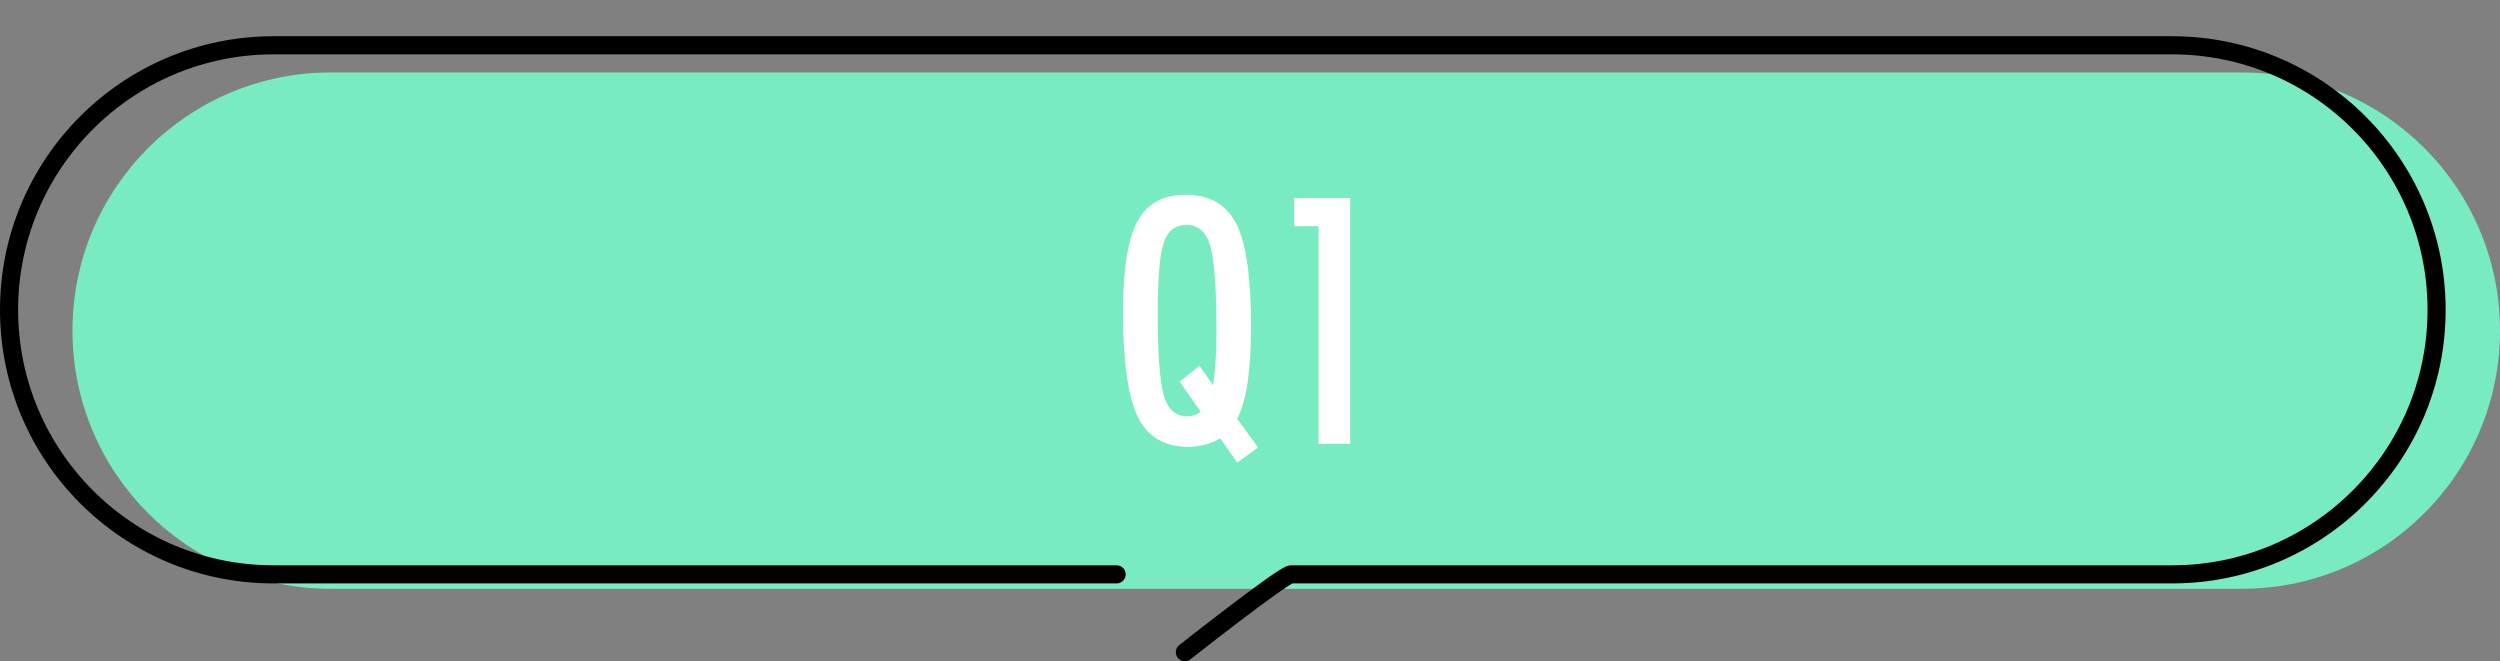 <svg width="276" height="73" viewBox="0 0 276 73" fill="none" xmlns="http://www.w3.org/2000/svg">
<rect x="0" y="0" width="276" height="73" fill="#808080" stroke="none"/>
<path d="M8 36.5C8 20.76 20.76 8 36.5 8H247.5C263.24 8 276 20.76 276 36.5C276 52.24 263.24 65 247.5 65H36.5C20.76 65 8 52.24 8 36.5Z" fill="#78ECC0"/>
<path d="M138.887 49.404L136.584 51.057L134.721 48.402C133.607 49.023 132.43 49.334 131.188 49.334C128.551 49.334 126.688 48.221 125.598 45.994C124.52 43.697 123.98 39.853 123.98 34.463C123.98 29.752 124.508 26.418 125.562 24.461C126.617 22.492 128.404 21.508 130.924 21.508C133.572 21.508 135.436 22.592 136.514 24.76C137.58 26.881 138.113 30.643 138.113 36.045C138.113 40.932 137.604 44.324 136.584 46.223L138.887 49.404ZM132.418 40.387L133.93 42.531C134.176 40.797 134.299 38.84 134.299 36.66C134.299 31.996 134.076 28.844 133.631 27.203C133.186 25.621 132.301 24.83 130.977 24.83C129.734 24.83 128.896 25.504 128.463 26.852C128.029 28.141 127.812 30.742 127.812 34.656C127.812 39.051 128.035 42.051 128.48 43.656C128.926 45.191 129.793 45.959 131.082 45.959C131.598 45.959 132.09 45.795 132.559 45.467L130.238 42.127L132.418 40.387ZM142.877 21.859H149.064V49H145.566V24.971H142.877V21.859Z" fill="white"/>
<path d="M123.275 63.41H30.205C14.076 63.41 1 50.335 1 34.205V34.205C1 18.076 14.076 5 30.205 5H239.795C255.924 5 269 18.076 269 34.205V34.205C269 50.335 255.925 63.41 239.796 63.41C202.626 63.41 143.113 63.41 142.537 63.41C141.7 63.41 130.812 72 130.812 72" stroke="black" stroke-width="2" stroke-linecap="round"/>
</svg>
